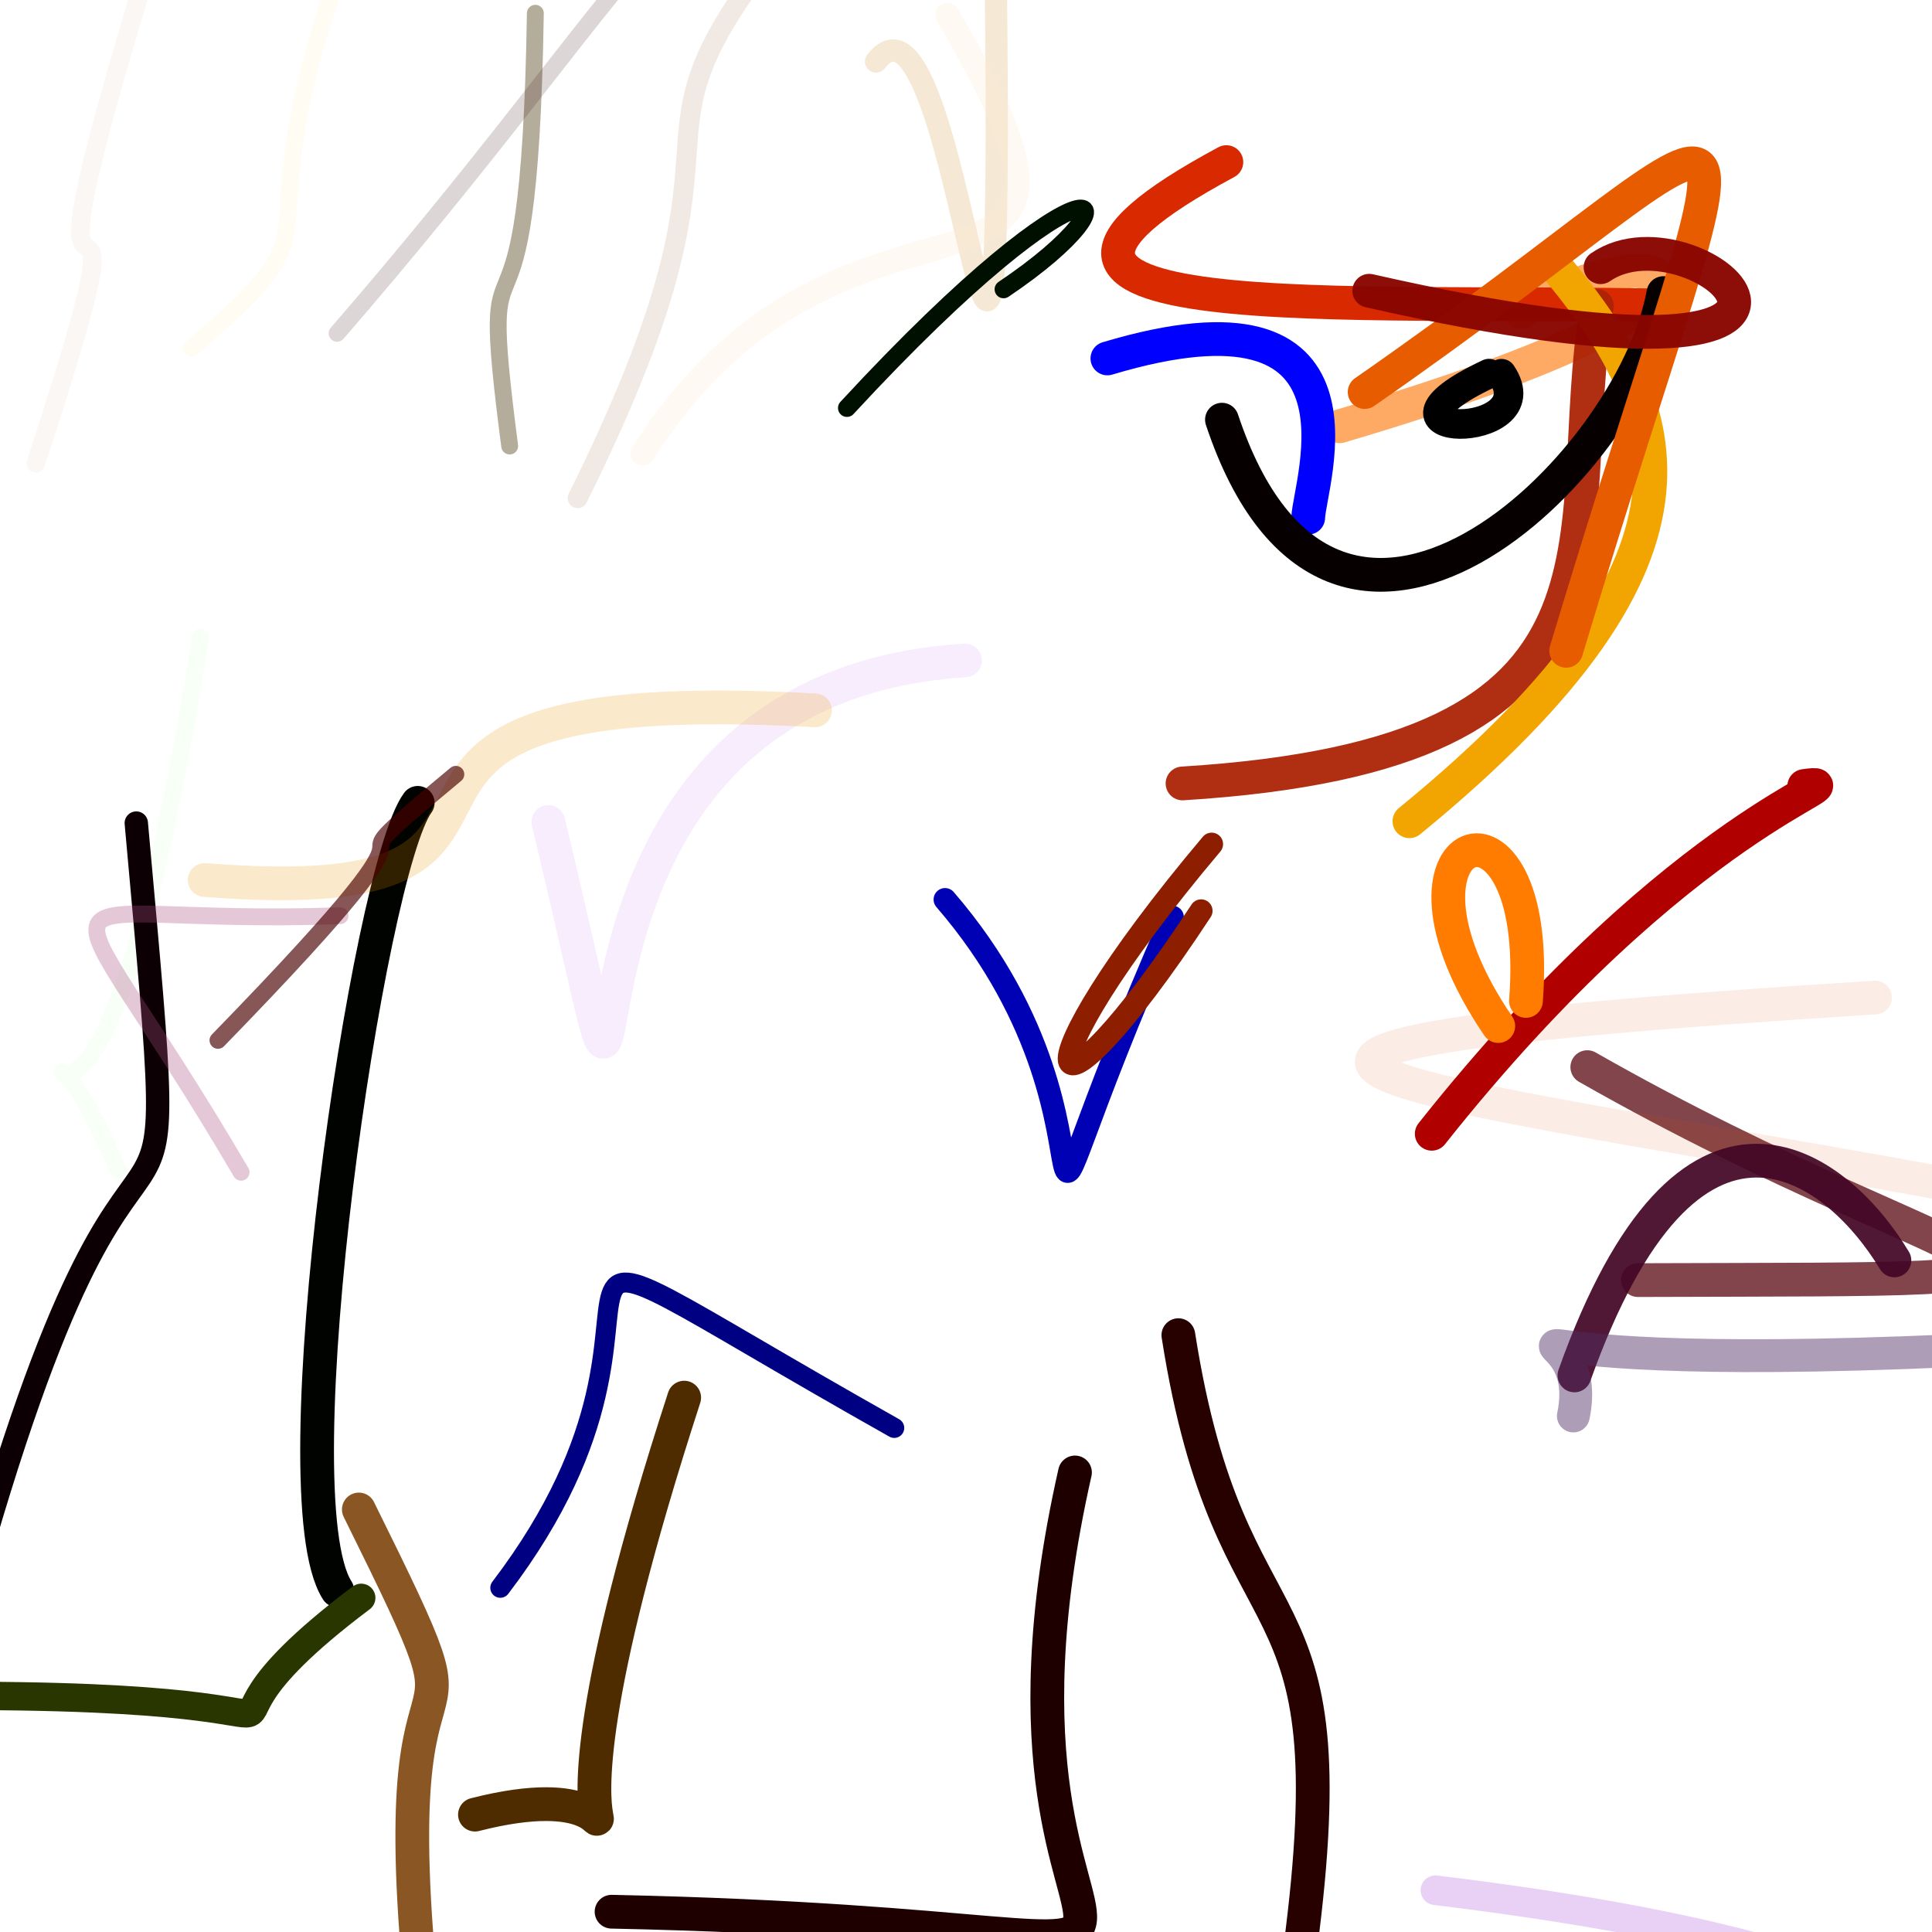 <?xml version="1.0" ?>
<svg xmlns="http://www.w3.org/2000/svg" version="1.1" width="229" height="229">
  <defs/>
  <g>
    <path d="M 50.819 243.823 C 43.443 183.443 60.692 215.583 42.533 178.918" stroke-width="4.0" fill="none" stroke="rgb(119, 60, 0)" stroke-opacity="0.859" stroke-linecap="round" stroke-linejoin="round"/>
    <path d="M 56.296 215.087 C 85.331 207.694 57.326 238.878 81.097 165.662" stroke-width="4.0" fill="none" stroke="rgb(79, 44, 0)" stroke-opacity="1.0" stroke-linecap="round" stroke-linejoin="round"/>
    <path d="M 180.267 36.966 C 197.434 26.409 214.655 34.058 158.792 50.527" stroke-width="4.0" fill="none" stroke="rgb(255, 120, 8)" stroke-opacity="0.627" stroke-linecap="round" stroke-linejoin="round"/>
    <path d="M 118.018 -3.716 C 119.036 84.826 113.904 -5.726 103.837 7.291" stroke-width="2.639" fill="none" stroke="rgb(239, 220, 187)" stroke-opacity="0.615" stroke-linecap="round" stroke-linejoin="round"/>
    <path d="M 49.513 95.162 C 43.706 103.012 32.745 177.235 39.968 188.501" stroke-width="4.0" fill="none" stroke="rgb(0, 3, 0)" stroke-opacity="1.0" stroke-linecap="round" stroke-linejoin="round"/>
    <path d="M 4.252 54.902 C 20.525 5.192 -0.228 54.809 16.589 -0.855" stroke-width="2.207" fill="none" stroke="rgb(186, 135, 87)" stroke-opacity="0.07" stroke-linecap="round" stroke-linejoin="round"/>
    <path d="M 118.952 34.294 C 136.48 22.521 130.099 16.195 100.387 48.357" stroke-width="2.121" fill="none" stroke="rgb(0, 16, 0)" stroke-opacity="1.0" stroke-linecap="round" stroke-linejoin="round"/>
    <path d="M 64.994 97.431 C 81.036 164.233 55.481 81.951 114.375 78.287" stroke-width="4.0" fill="none" stroke="rgb(164, 0, 217)" stroke-opacity="0.072" stroke-linecap="round" stroke-linejoin="round"/>
    <path d="M 194.145 151.731 C 260.934 151.504 234.521 152.936 188.143 126.487" stroke-width="4.0" fill="none" stroke="rgb(84, 0, 9)" stroke-opacity="0.727" stroke-linecap="round" stroke-linejoin="round"/>
    <path d="M 13.998 138.622 C 0.126 106.956 10.342 160.611 23.779 75.498" stroke-width="2.0" fill="none" stroke="rgb(234, 255, 235)" stroke-opacity="0.389" stroke-linecap="round" stroke-linejoin="round"/>
    <path d="M 145.362 19.213 C 107.961 39.315 160.479 35.321 198.184 36.251" stroke-width="4.0" fill="none" stroke="rgb(216, 41, 0)" stroke-opacity="1.0" stroke-linecap="round" stroke-linejoin="round"/>
    <path d="M 16.154 97.559 C 22.294 165.686 17.903 110.517 -3.974 189.864" stroke-width="2.769" fill="none" stroke="rgb(13, 0, 4)" stroke-opacity="1.0" stroke-linecap="round" stroke-linejoin="round"/>
    <path d="M 138.964 108.708 C 116.021 160.985 136.723 135.237 112.016 106.619" stroke-width="2.716" fill="none" stroke="rgb(0, 0, 181)" stroke-opacity="1.0" stroke-linecap="round" stroke-linejoin="round"/>
    <path d="M 176.488 44.285 C 159.822 52.103 183.433 52.381 177.969 44.296" stroke-width="3.51" fill="none" stroke="rgb(0, 0, 0)" stroke-opacity="1.0" stroke-linecap="round" stroke-linejoin="round"/>
    <path d="M 222.245 118.239 C 114.268 125.051 172.787 129.122 241.474 142.379" stroke-width="4.0" fill="none" stroke="rgb(223, 85, 0)" stroke-opacity="0.102" stroke-linecap="round" stroke-linejoin="round"/>
    <path d="M 189.279 36.267 C 184.747 63.754 196.668 89.366 140.165 92.861" stroke-width="4.0" fill="none" stroke="rgb(172, 35, 6)" stroke-opacity="0.942" stroke-linecap="round" stroke-linejoin="round"/>
    <path d="M 167.06 97.341 C 206.417 65.174 197.946 47.662 183.824 30.911" stroke-width="4.0" fill="none" stroke="rgb(242, 164, 0)" stroke-opacity="1.0" stroke-linecap="round" stroke-linejoin="round"/>
    <path d="M 186.617 163.028 C 200.173 124.931 217.557 137.792 224.546 149.397" stroke-width="4.0" fill="none" stroke="rgb(66, 6, 37)" stroke-opacity="0.922" stroke-linecap="round" stroke-linejoin="round"/>
    <path d="M 213.859 93.163 C 221.154 92.175 199.672 96.59 169.704 134.386" stroke-width="4.0" fill="none" stroke="rgb(177, 0, 0)" stroke-opacity="1.0" stroke-linecap="round" stroke-linejoin="round"/>
    <path d="M 45.235 -16.45 C 24.478 33.724 44.125 22.883 22.676 41.297" stroke-width="2.0" fill="none" stroke="rgb(255, 242, 211)" stroke-opacity="0.272" stroke-linecap="round" stroke-linejoin="round"/>
    <path d="M 154.107 231.04 C 160.243 184.62 145.879 197.867 139.671 158.257" stroke-width="4.0" fill="none" stroke="rgb(39, 0, 0)" stroke-opacity="1.0" stroke-linecap="round" stroke-linejoin="round"/>
    <path d="M 63.455 1.571 C 62.716 49.259 56.308 21.415 60.412 52.866" stroke-width="2.0" fill="none" stroke="rgb(73, 53, 11)" stroke-opacity="0.406" stroke-linecap="round" stroke-linejoin="round"/>
    <path d="M 28.577 138.946 C 5.764 100.02 2.128 109.879 40.307 108.541" stroke-width="2.0" fill="none" stroke="rgb(172, 77, 128)" stroke-opacity="0.306" stroke-linecap="round" stroke-linejoin="round"/>
    <path d="M 180.871 118.641 C 183.001 90.851 161.718 98.313 177.589 121.616" stroke-width="4.0" fill="none" stroke="rgb(255, 124, 0)" stroke-opacity="1.0" stroke-linecap="round" stroke-linejoin="round"/>
    <path d="M 131.259 42.486 C 164.117 32.649 155.179 57.334 155.063 61.359" stroke-width="4.0" fill="none" stroke="rgb(0, 0, 255)" stroke-opacity="1.0" stroke-linecap="round" stroke-linejoin="round"/>
    <path d="M 68.472 59.045 C 90.801 14.088 73.043 19.03 90.503 -4.009" stroke-width="2.371" fill="none" stroke="rgb(161, 112, 70)" stroke-opacity="0.141" stroke-linecap="round" stroke-linejoin="round"/>
    <path d="M 24.259 104.306 C 75.414 108.331 28.932 80.445 96.602 84.196" stroke-width="4.0" fill="none" stroke="rgb(235, 147, 0)" stroke-opacity="0.207" stroke-linecap="round" stroke-linejoin="round"/>
    <path d="M 105.995 169.252 C 51.036 138.28 87.065 151.755 59.3 188.201" stroke-width="2.369" fill="none" stroke="rgb(0, 0, 131)" stroke-opacity="1.0" stroke-linecap="round" stroke-linejoin="round"/>
    <path d="M 72.488 226.595 C 163.176 228.486 111.586 244.553 127.417 174.53" stroke-width="4.0" fill="none" stroke="rgb(30, 0, 0)" stroke-opacity="1.0" stroke-linecap="round" stroke-linejoin="round"/>
    <path d="M 204.33 187.878 C 209.254 191.767 183.006 200.603 204.827 201.693" stroke-width="2.0" fill="none" stroke="rgb(255, 141, 0)" stroke-opacity="0.0" stroke-linecap="round" stroke-linejoin="round"/>
    <path d="M 170.143 224.052 C 228.245 231.108 225.424 241.298 228.812 237.349" stroke-width="3.513" fill="none" stroke="rgb(127, 0, 198)" stroke-opacity="0.183" stroke-linecap="round" stroke-linejoin="round"/>
    <path d="M 39.958 39.505 C 74.537 -0.409 80.435 -17.487 94.14 -13.93" stroke-width="2.0" fill="none" stroke="rgb(45, 0, 0)" stroke-opacity="0.161" stroke-linecap="round" stroke-linejoin="round"/>
    <path d="M 197.167 34.736 C 193.335 55.736 158.035 89.377 144.837 49.743" stroke-width="4.0" fill="none" stroke="rgb(7, 0, 0)" stroke-opacity="1.0" stroke-linecap="round" stroke-linejoin="round"/>
    <path d="M 142.367 107.957 C 123.263 137.051 119.391 128.776 143.614 100.051" stroke-width="2.715" fill="none" stroke="rgb(141, 30, 0)" stroke-opacity="1.0" stroke-linecap="round" stroke-linejoin="round"/>
    <path d="M 76.172 53.758 C 100.95 14.687 137.051 43.748 112.287 1.771" stroke-width="2.874" fill="none" stroke="rgb(255, 234, 215)" stroke-opacity="0.287" stroke-linecap="round" stroke-linejoin="round"/>
    <path d="M 25.837 123.312 C 59.819 88.38 33.791 108.594 54.031 91.78" stroke-width="2.0" fill="none" stroke="rgb(74, 0, 0)" stroke-opacity="0.662" stroke-linecap="round" stroke-linejoin="round"/>
    <path d="M 42.816 189.395 C 13.445 211.48 54.679 199.907 -14.007 201.107" stroke-width="3.365" fill="none" stroke="rgb(41, 54, 0)" stroke-opacity="0.997" stroke-linecap="round" stroke-linejoin="round"/>
    <path d="M 161.751 46.47 C 212.709 11.104 208.787 0.2 185.639 77.142" stroke-width="4.0" fill="none" stroke="rgb(232, 92, 0)" stroke-opacity="1.0" stroke-linecap="round" stroke-linejoin="round"/>
    <path d="M 189.712 31.673 C 201.333 23.616 229.474 49.698 162.295 34.462" stroke-width="4.0" fill="none" stroke="rgb(137, 6, 0)" stroke-opacity="0.968" stroke-linecap="round" stroke-linejoin="round"/>
    <path d="M 186.49 167.836 C 189.622 152.978 164.262 163.123 231.899 160.08" stroke-width="3.892" fill="none" stroke="rgb(81, 45, 99)" stroke-opacity="0.463" stroke-linecap="round" stroke-linejoin="round"/>
  </g>
</svg>
